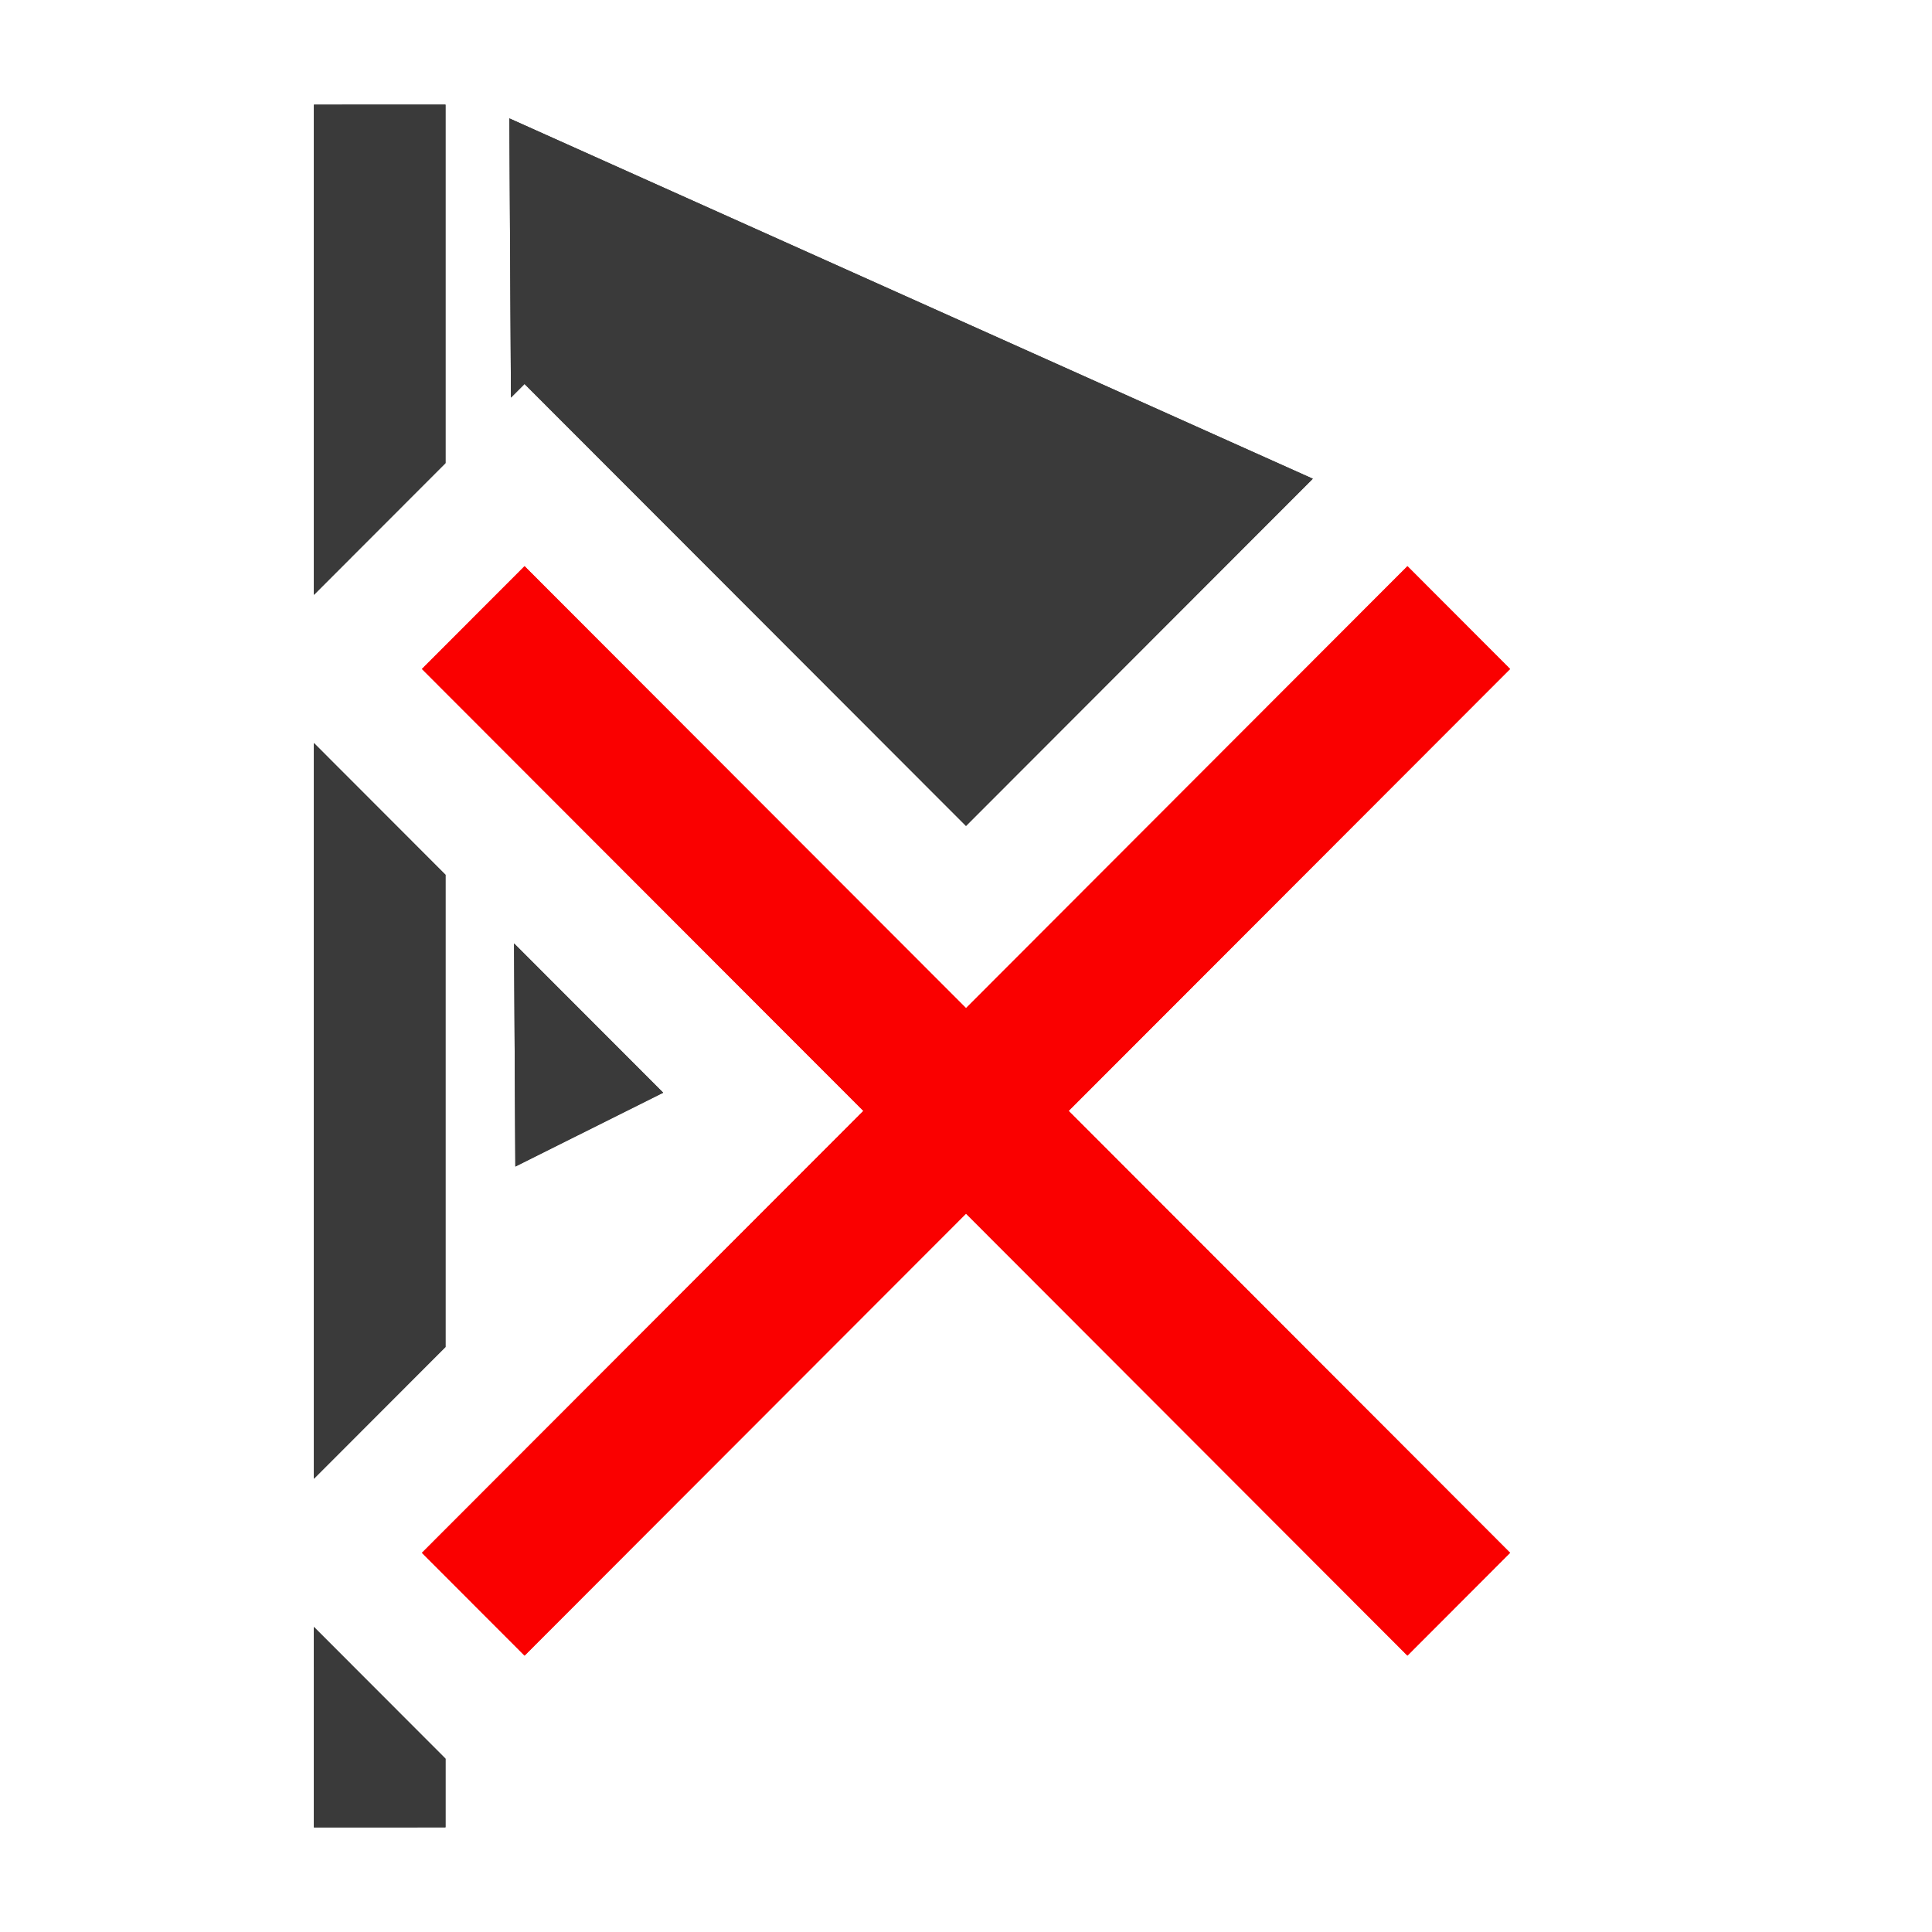<?xml version="1.0" encoding="iso-8859-1"?>
<!-- Generator: Adobe Illustrator 17.1.0, SVG Export Plug-In . SVG Version: 6.00 Build 0)  -->
<!DOCTYPE svg PUBLIC "-//W3C//DTD SVG 1.1//EN" "http://www.w3.org/Graphics/SVG/1.1/DTD/svg11.dtd">
<svg version="1.1" xmlns="http://www.w3.org/2000/svg" xmlns:xlink="http://www.w3.org/1999/xlink" x="0px" y="0px" width="120px"
	 height="120px" viewBox="0 0 120 120" enable-background="new 0 0 120 120" xml:space="preserve">
<g id="Layer_2" display="none">
	<circle display="inline" opacity="0.5" fill="#DF1F26" cx="60" cy="60" r="60"/>
	<rect x="6.5" y="6.5" display="inline" opacity="0.5" fill="#3B4FA1" width="107" height="107"/>
</g>
<g id="normal">
	<g>
		<path display="none" fill="#3A3A3A" d="M100.504,38.24L31.638,7.354l0.371,65.102L100.504,38.24L100.504,38.24z M27.67,113.499
			L27.67,6.5l-8.171,0.001L19.496,113.5L27.67,113.499L27.67,113.499z"/>
		<g>
			<polygon fill="#3A3A3A" points="19.497,91.847 27.67,83.665 27.67,54.335 19.498,46.153 			"/>
			<polygon fill="#3A3A3A" points="32.009,72.456 41.19,67.87 31.93,58.6 			"/>
			<polygon fill="#3A3A3A" points="32.581,23.85 60,51.299 81.54,29.735 31.638,7.354 31.737,24.694 			"/>
			<polygon fill="#3A3A3A" points="19.497,101.053 19.496,113.5 27.67,113.499 27.67,109.235 			"/>
			<polygon fill="#3A3A3A" points="27.67,28.766 27.67,6.5 19.498,6.501 19.498,36.946 			"/>
		</g>
		<path fill="#FA0000" d="M87.419,102.831L26.207,41.55l6.374-6.381l61.213,61.279L87.419,102.831L87.419,102.831z M32.581,102.831
			l-6.374-6.381l61.213-61.281l6.374,6.382L32.581,102.831L32.581,102.831z"/>
	</g>
</g>
<g id="active">
	<g>
		<path display="none" fill="#3A3A3A" d="M100.504,38.24L31.638,7.354l0.371,65.102L100.504,38.24L100.504,38.24z M27.67,113.499
			L27.67,6.5l-8.171,0.001L19.496,113.5L27.67,113.499L27.67,113.499z"/>
		<g>
			<polygon fill="#3A3A3A" points="19.497,91.847 27.67,83.665 27.67,54.335 19.498,46.153 			"/>
			<polygon fill="#3A3A3A" points="32.009,72.456 41.19,67.87 31.93,58.6 			"/>
			<polygon fill="#3A3A3A" points="32.581,23.85 60,51.299 81.54,29.735 31.638,7.354 31.737,24.694 			"/>
			<polygon fill="#3A3A3A" points="19.497,101.053 19.496,113.5 27.67,113.499 27.67,109.235 			"/>
			<polygon fill="#3A3A3A" points="27.67,28.766 27.67,6.5 19.498,6.501 19.498,36.946 			"/>
		</g>
		<path fill="#FA0000" d="M87.419,102.831L26.207,41.55l6.374-6.381l61.213,61.279L87.419,102.831L87.419,102.831z M32.581,102.831
			l-6.374-6.381l61.213-61.281l6.374,6.382L32.581,102.831L32.581,102.831z"/>
	</g>
</g>
<g id="disabled" opacity="0.2">
	<g>
		<path display="none" fill="#3A3A3A" d="M100.504,38.24L31.638,7.354l0.371,65.102L100.504,38.24L100.504,38.24z M27.67,113.499
			L27.67,6.5l-8.171,0.001L19.496,113.5L27.67,113.499L27.67,113.499z"/>
		<g>
			<polygon fill="#3A3A3A" points="19.497,91.847 27.67,83.665 27.67,54.335 19.498,46.153 			"/>
			<polygon fill="#3A3A3A" points="32.009,72.456 41.19,67.87 31.93,58.6 			"/>
			<polygon fill="#3A3A3A" points="32.581,23.85 60,51.299 81.54,29.735 31.638,7.354 31.737,24.694 			"/>
			<polygon fill="#3A3A3A" points="19.497,101.053 19.496,113.5 27.67,113.499 27.67,109.235 			"/>
			<polygon fill="#3A3A3A" points="27.67,28.766 27.67,6.5 19.498,6.501 19.498,36.946 			"/>
		</g>
		<path fill="#FA0000" d="M87.419,102.831L26.207,41.55l6.374-6.381l61.213,61.279L87.419,102.831L87.419,102.831z M32.581,102.831
			l-6.374-6.381l61.213-61.281l6.374,6.382L32.581,102.831L32.581,102.831z"/>
	</g>
</g>
</svg>
